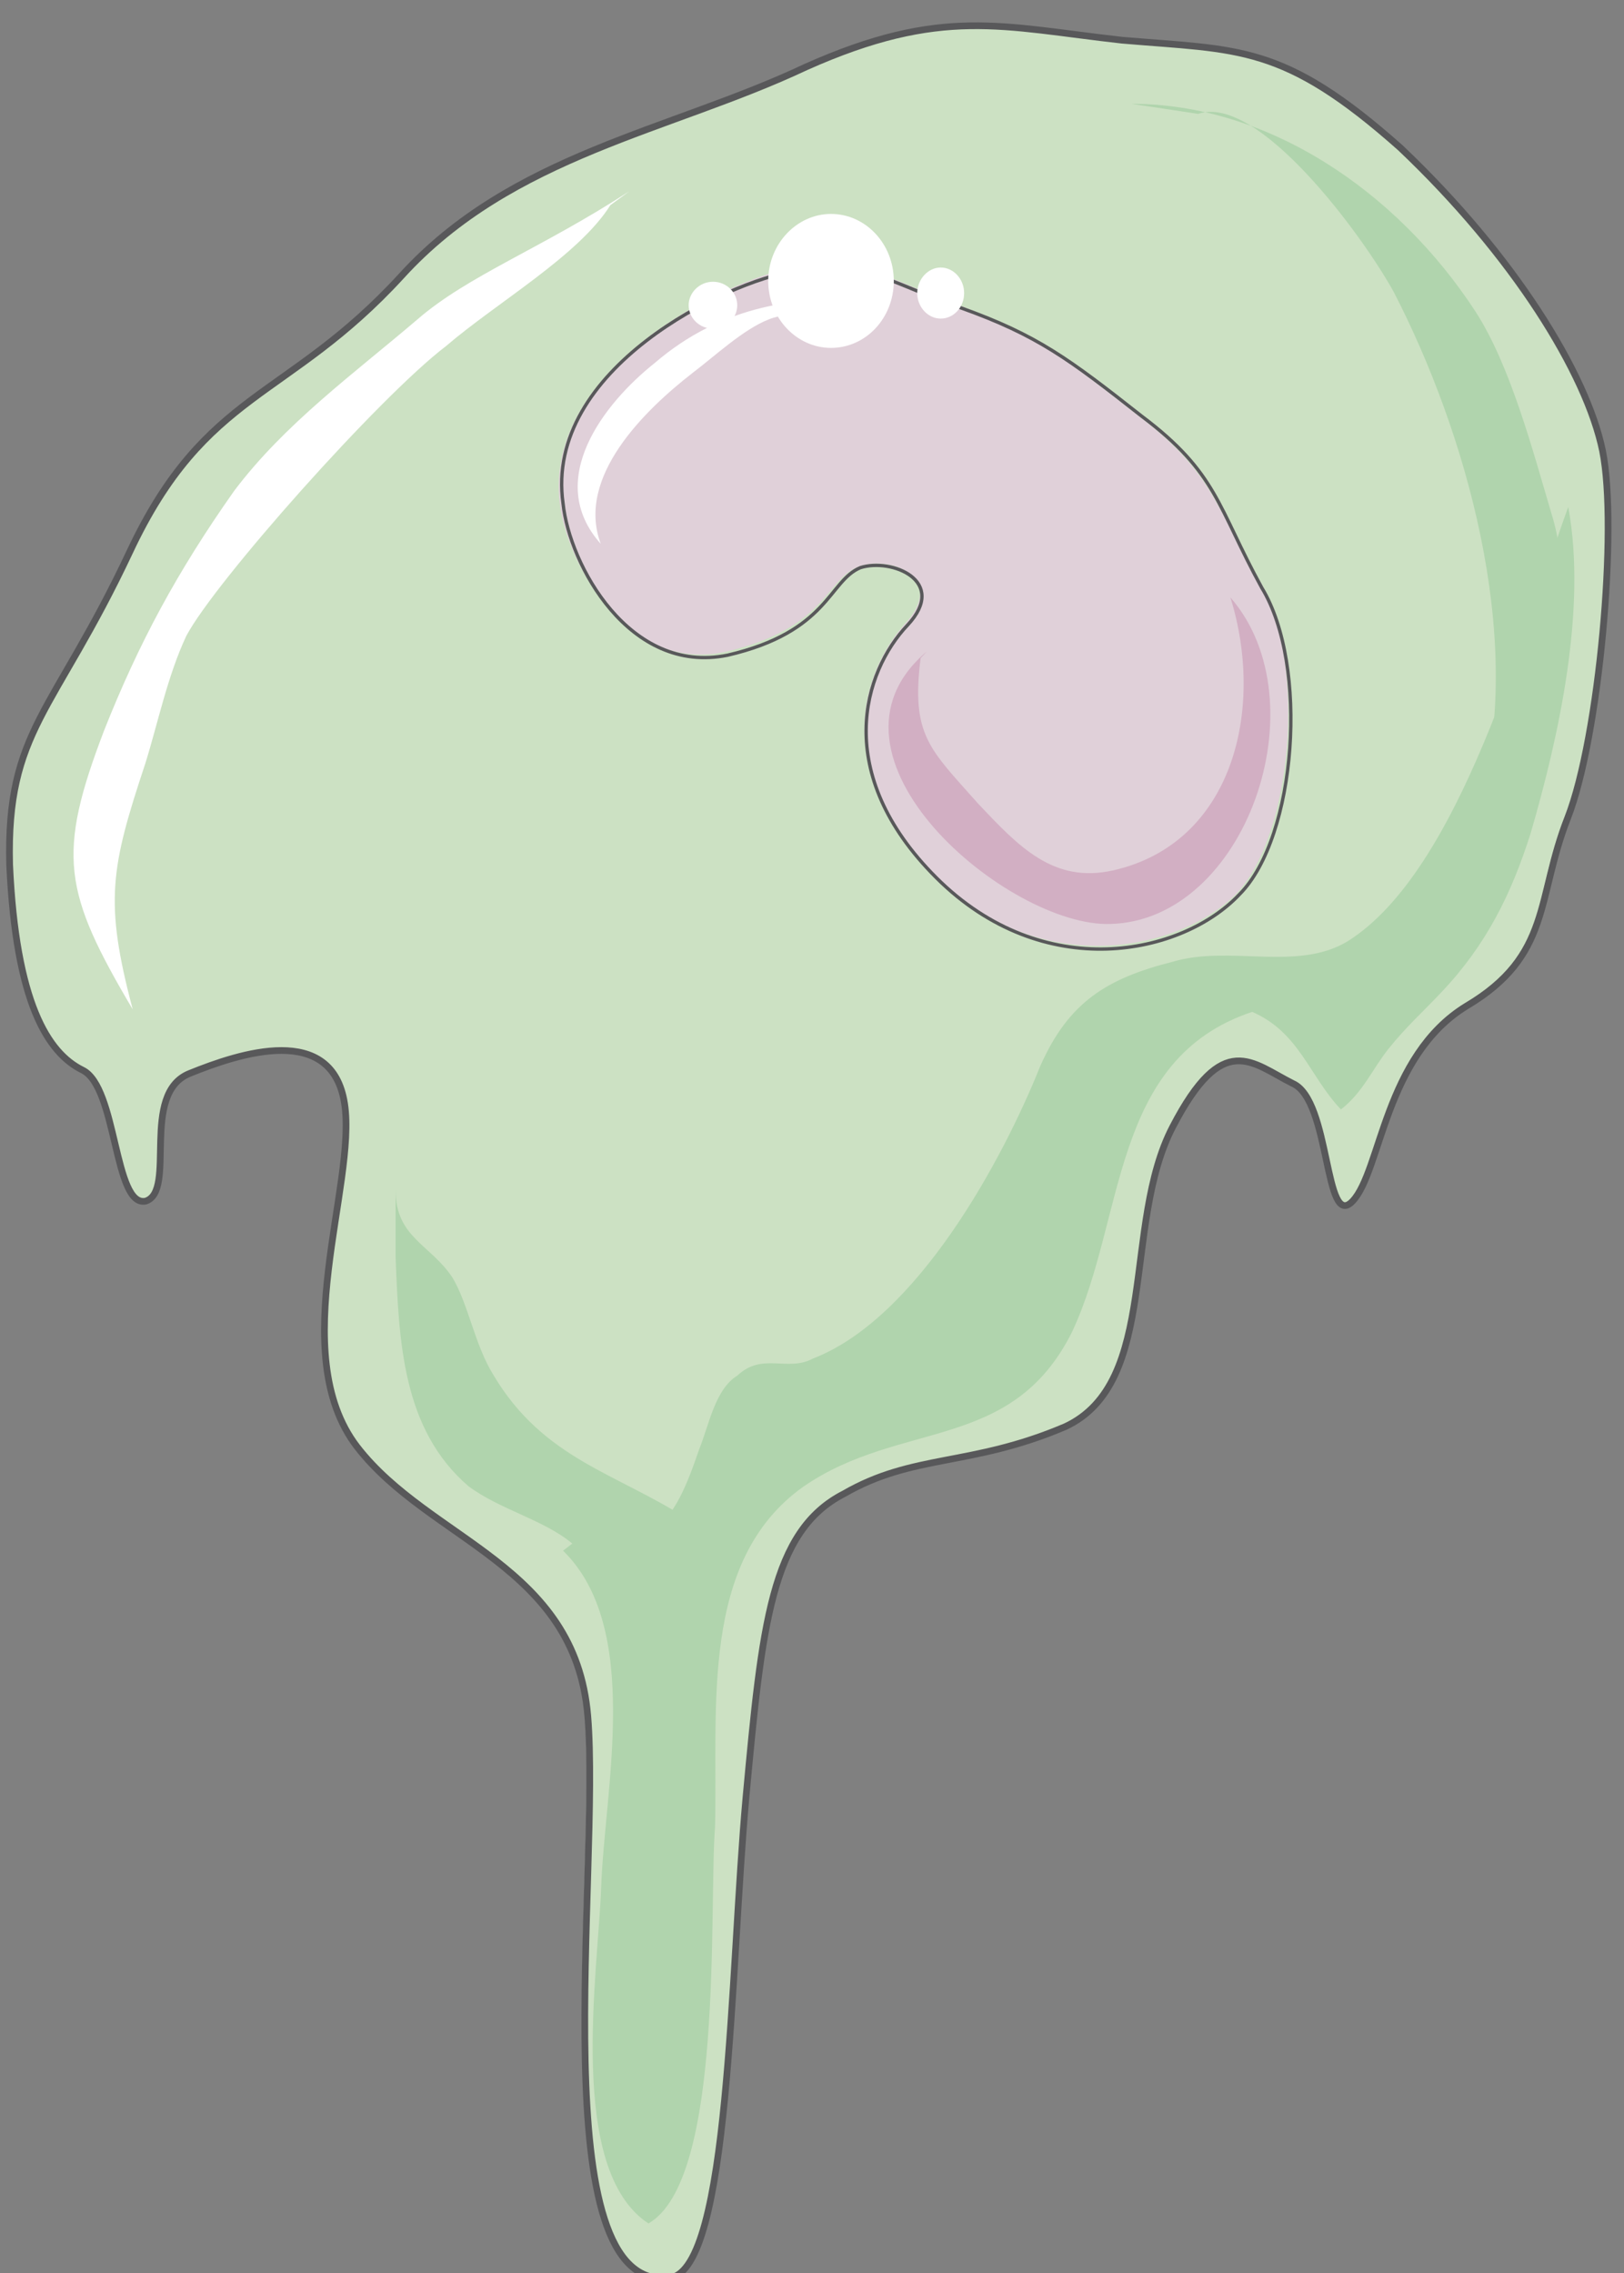 <svg xmlns="http://www.w3.org/2000/svg" version="1.0" viewBox="0 0 155.074 217.058"><rect x="0" y="0" width="155.074" height="217.058" fill="#808080" stroke="none"/><defs><clipPath clipPathUnits="userSpaceOnUse" id="a"><path d="M-.16 1.44h154.866v217.227H-.16z"/></clipPath></defs><path clip-path="url(#a)" d="M64.001 217.508c5.717-.96 5.717-29.222 7.236-45.932 1.519-16.39 2.119-25.385 9.034-28.942 6.956-3.838 12.073-2.559 21.427-6.397 9.075-4.197 5.157-19.308 10.274-28.622 4.837-9.315 7.556-5.757 11.153-4.158 3.958 1.6 3.318 14.112 5.757 11.233 2.718-2.878 2.998-13.831 11.153-18.628 7.835-4.837 6.356-10.274 9.354-17.99 3.039-7.395 5.117-27.663 3.638-35.018-1.519-7.396-8.475-18.669-19.628-28.943-10.873-9.954-15.07-9.314-26.544-10.273C95.382 2.558 89.945.6 76.953 6.716 64.001 12.512 48.89 14.75 38.057 26.344 27.463 38.217 19.628 37.257 12.392 52.688 5.157 68.078.6 69.718.92 82.55c.32 13.192 3.318 17.99 6.956 19.628 3.318 1.6 2.998 13.152 6.037 12.512 2.998-.959-.92-10.273 4.197-12.192 4.837-1.959 13.592-4.837 14.791 2.878.92 7.715-5.716 23.786.92 32.78 6.915 8.995 21.107 11.233 22.026 25.705 1.2 14.79-4.517 55.246 8.155 53.647z" fill="#cce1c3" fill-rule="evenodd"/><path d="M53.448 48.05c.6 5.478 6.356 16.39 15.99 14.152 9.394-2.238 9.394-6.756 12.392-8.035 3.039-1.28 8.755.96 4.518 5.477-3.918 4.477-7.236 13.791 3.038 24.065 9.954 9.954 23.226 7.076 28.662 1.64 5.437-5.797 6.636-21.867 2.439-29.583-4.557-7.395-4.557-10.593-11.793-16.07-6.916-5.437-9.954-7.715-17.19-10.594-7.235-2.558-9.354-4.837-15.99-3.518-6.356 1.28-23.585 9.635-22.066 22.467z" fill="#e0d0d9" fill-rule="evenodd"/><path d="M53.767 48.09c.6 5.797 6.317 16.39 15.71 14.472 9.635-2.239 9.635-7.076 12.673-8.355 2.998-.96 8.435 1.28 4.517 5.477-4.237 4.477-7.235 14.151 2.719 24.105 10.274 10.274 23.546 7.396 28.982 1.6 5.437-5.477 6.636-21.867 2.119-29.263-4.237-7.715-4.237-10.953-11.473-16.39-6.956-5.477-9.954-7.715-17.19-10.314-7.275-2.558-9.674-4.837-16.03-3.518-6.316.96-23.865 9.315-22.027 22.187" fill="none" stroke="#58585a" stroke-width=".32" stroke-linecap="round" stroke-linejoin="round"/><path d="M88.506 62.202c-11.792 9.954 7.836 26.344 17.51 26.025 12.952-.32 20.188-21.188 11.473-31.182 3.318 10.634.28 23.466-11.193 26.065-5.717 1.279-9.035-2.279-12.953-6.436-4.557-5.157-6.356-6.437-5.436-13.832z" fill="#d2afc3" fill-rule="evenodd"/><path d="M84.229 28.902c-7.835-.959-15.39.32-21.707 5.757-4.837 3.838-10.593 11.193-5.157 17.27-2.398-6.397 4.238-12.793 8.755-16.31 2.119-1.6 4.837-4.158 7.276-5.117 2.398-.96 5.716-.32 8.434-1.6z" fill="#fff" fill-rule="evenodd"/><path d="M73.356 26.824c0-3.518 2.718-6.396 5.996-6.396 3.318 0 5.996 2.878 5.996 6.396 0 3.558-2.678 6.396-5.996 6.396-3.278 0-5.996-2.838-5.996-6.396zm14.231 1.159c0-1.32 1.04-2.438 2.239-2.438 1.239 0 2.238 1.119 2.238 2.438 0 1.36-1 2.439-2.238 2.439-1.2 0-2.24-1.08-2.24-2.439zM65.76 29.142c0-1.199 1.04-2.238 2.319-2.238 1.319 0 2.318 1.04 2.318 2.238 0 1.24-1 2.239-2.318 2.239-1.28 0-2.319-1-2.319-2.239z" fill="#fff" fill-rule="evenodd"/><path d="M53.767 148.07c7.556 7.396 3.958 22.786 3.638 32.14-.28 8.036-3.318 26.984 4.517 32.101 7.236-4.157 5.757-30.181 6.357-37.897.28-11.273-1.52-25.384 8.435-32.46 9.354-6.436 19.907-3.238 25.664-14.791 5.117-10.913 3.638-26.024 17.19-30.542 4.517 1.96 5.436 6.117 8.474 9.315 2.08-1.6 2.999-3.838 4.518-5.757 1.799-2.238 3.318-3.558 5.117-5.476 4.237-4.478 6.636-9.315 8.474-15.111 2.719-9.315 5.397-21.507 3.598-31.181-4.237 11.593-10.274 34.739-21.107 41.495-4.837 2.878-11.193.32-16.63 1.918-6.316 1.6-9.954 3.838-12.672 9.954-3.598 8.995-11.753 24.106-21.707 27.943-2.439 1.32-4.837-.64-7.236 1.64-2.118 1.279-2.718 4.796-3.637 7.035-2.399 7.076-4.238 9.674-11.753 8.715z" fill="#b0d4ad" fill-rule="evenodd"/><path d="M60.084 18.269c-8.435 5.477-15.391 8.035-20.228 12.233-6.036 5.156-12.672 9.953-17.51 16.39-5.436 7.715-9.074 14.47-12.392 22.826-4.557 11.913-3.918 15.43 2.718 26.664-2.718-10.274-2.118-13.472 1.2-23.466 1.199-3.838 2.118-8.355 3.917-12.193 2.719-5.157 18.429-22.826 24.785-27.663 4.837-4.158 12.712-8.675 15.71-13.472z" fill="#fff" fill-rule="evenodd"/><path d="M37.777 120.087c.32 8.035.64 16.39 6.956 21.827 2.998 2.239 7.196 3.198 9.914 5.477 2.998 2.878 4.197 5.117 5.397 9.594-.28-4.797 3.318-8.315 5.716-11.873-6.916-4.477-13.831-5.756-18.629-13.792-1.798-2.878-2.398-6.755-3.917-9.314-2.119-3.198-5.437-3.838-5.437-8.355zM108.055 9.914c12.992 0 25.344 8.315 32.86 19.868 3.318 5.157 5.436 13.192 7.235 19.268 2.998 9.634-2.119 17.99-6.636 26.624 3.918-15.07-1.479-34.34-8.435-47.81-2.998-5.438-12.952-18.95-18.668-16.99z" fill="#b0d4ad" fill-rule="evenodd"/><path clip-path="url(#a)" d="M64.001 217.508c5.717-.96 5.717-29.222 7.236-45.932 1.519-16.39 2.398-25.385 9.354-28.942 6.636-3.838 12.073-2.559 21.107-6.397 9.075-4.197 5.437-19.308 10.274-28.622 4.837-9.315 7.556-6.117 11.473-4.158 3.638 1.6 2.998 14.112 5.717 11.233 2.718-2.878 3.038-13.831 10.873-18.628 8.155-4.837 6.636-10.274 9.674-17.99 2.998-7.715 4.797-27.663 3.318-35.018-1.519-7.396-8.475-18.669-19.308-28.943-11.193-9.954-15.39-9.314-26.584-10.273C95.662 2.558 89.945.6 76.953 6.396c-12.952 6.116-28.063 8.355-38.616 19.948-10.874 11.873-18.709 10.913-25.945 26.344C5.157 68.078.6 69.718.92 82.55c.6 13.192 3.638 17.99 6.956 19.628 3.318 1.6 2.998 13.152 6.037 12.512 2.998-.959-.6-10.273 4.197-12.192 4.837-1.959 13.592-4.837 14.791 2.878 1.2 7.715-5.716 23.786 1.2 32.78 6.955 8.995 20.827 11.233 22.026 25.705 1.24 14.79-4.517 55.246 7.875 53.647" fill="none" stroke="#58585a" stroke-width=".64" stroke-linecap="round" stroke-linejoin="round"/></svg>